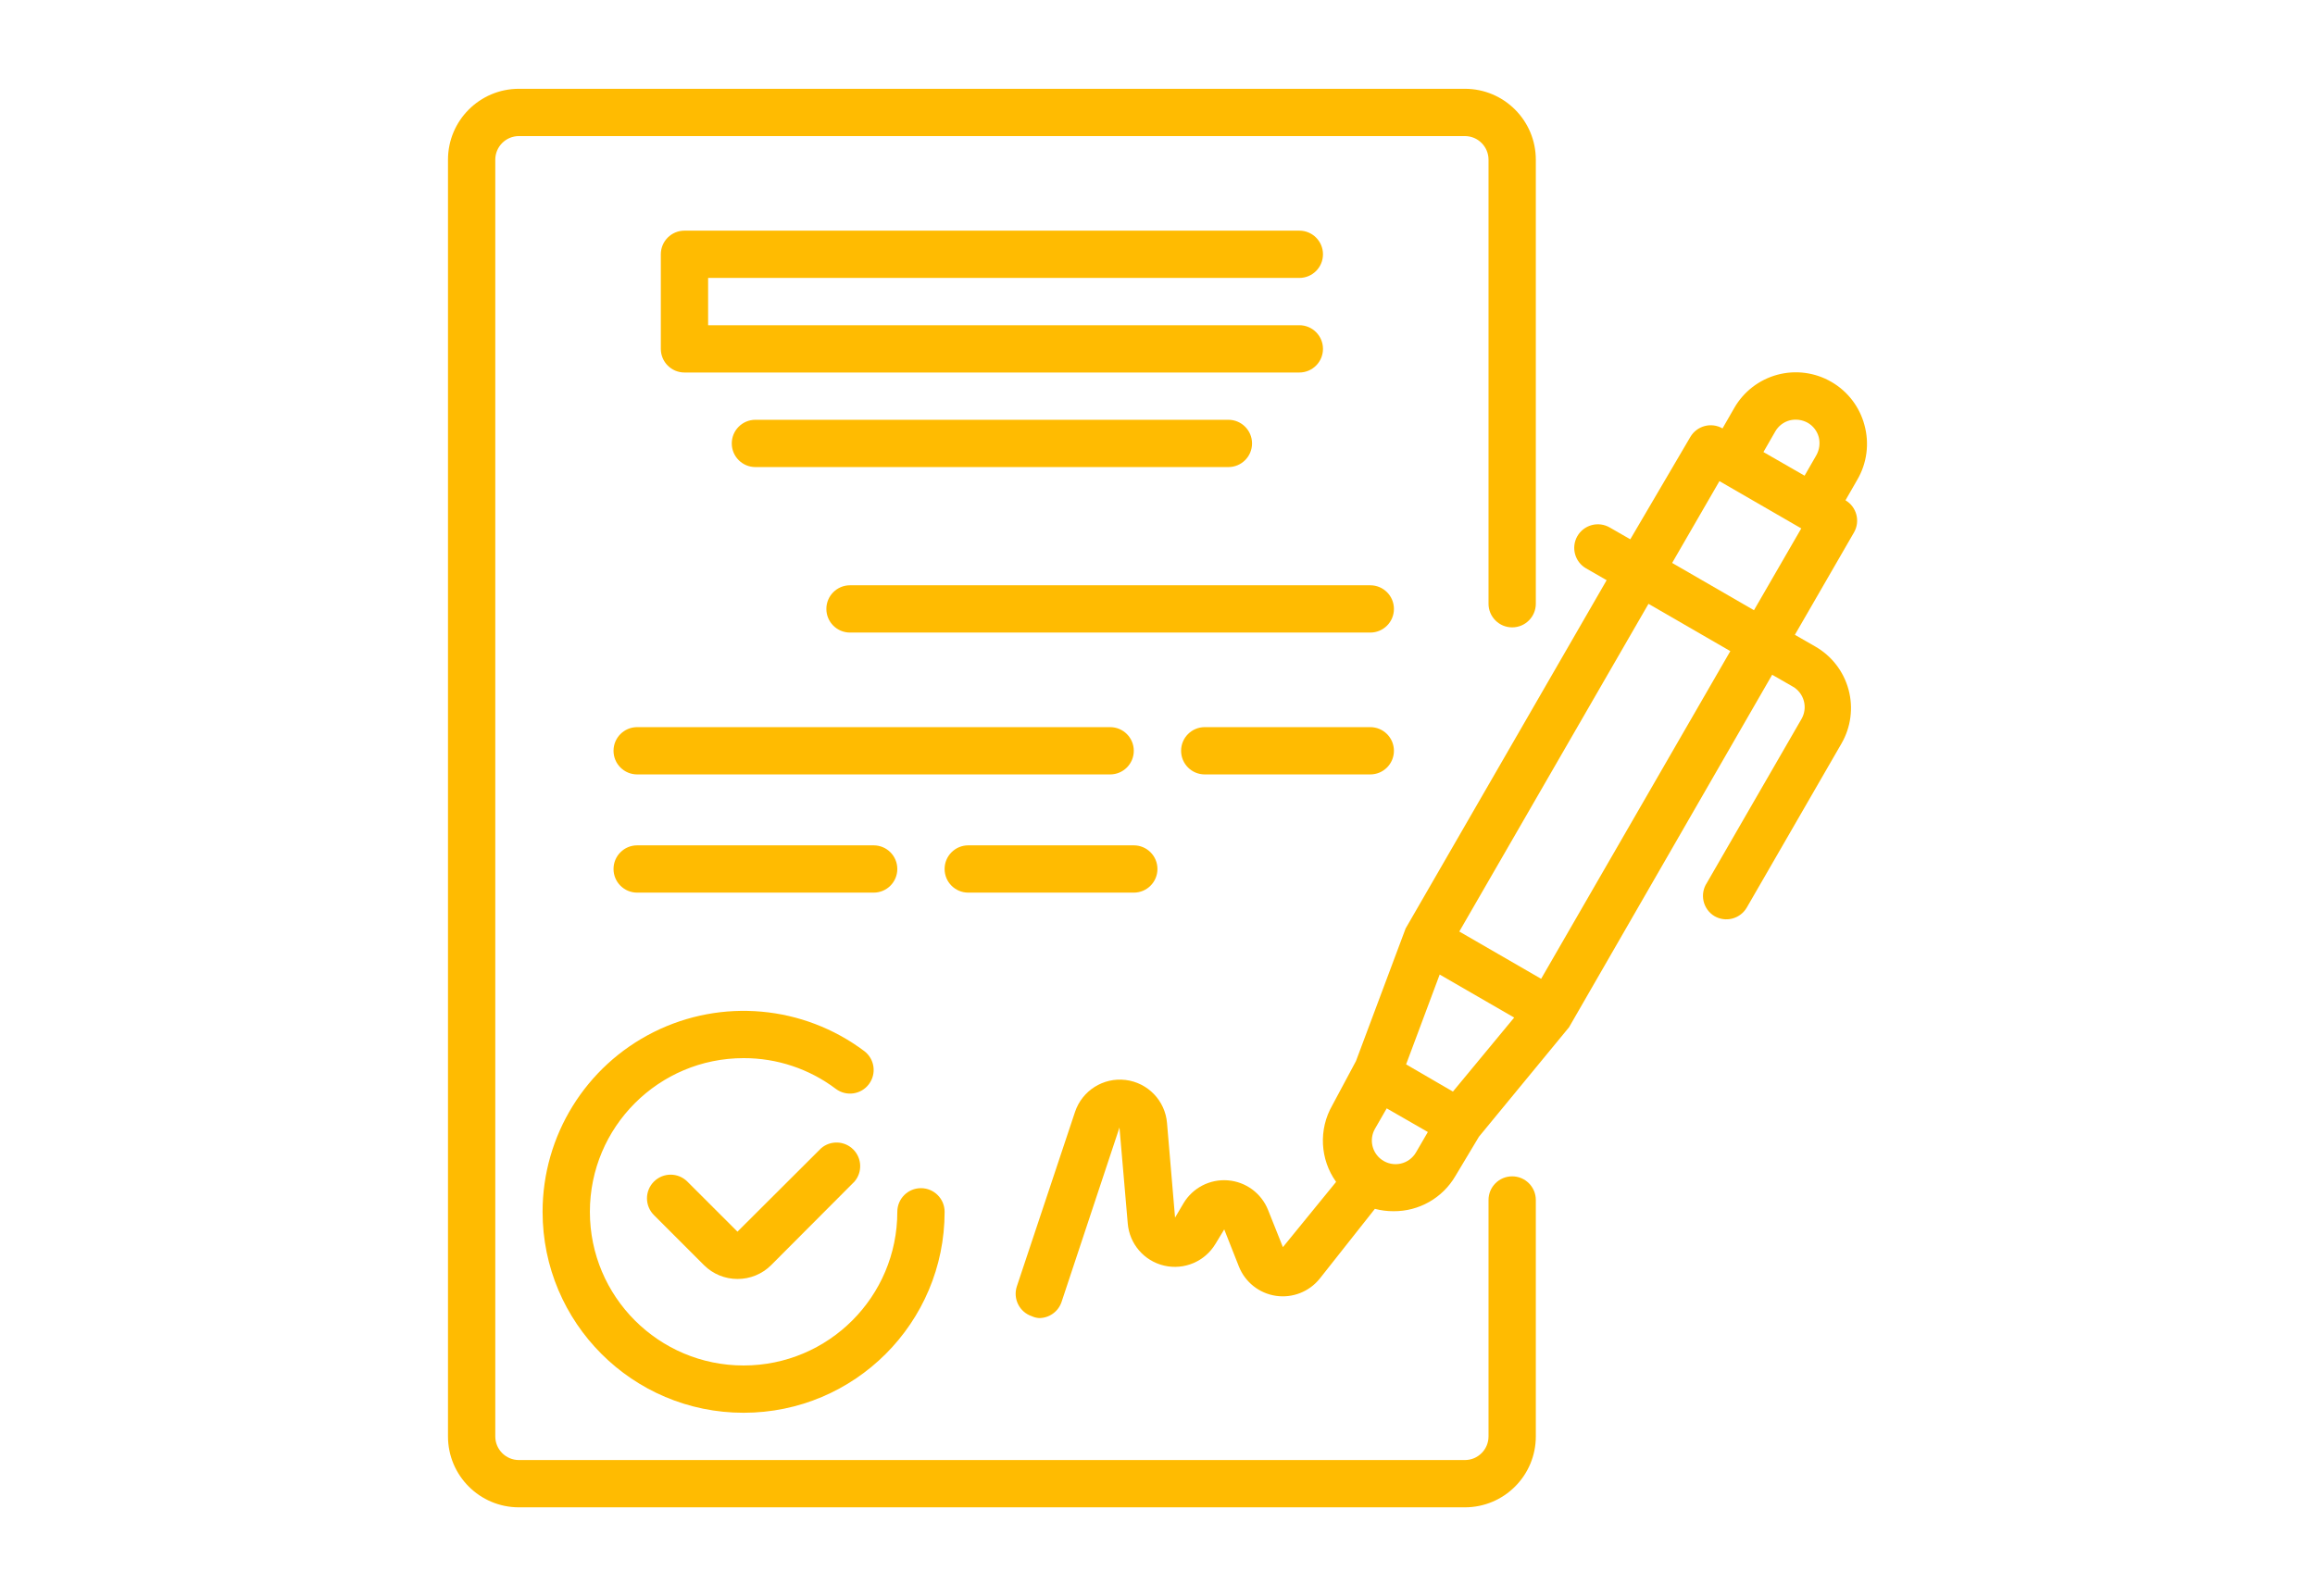 <svg width="580" height="400" xmlns="http://www.w3.org/2000/svg">
 <!-- Created with SVG Editor - http://github.com/mzalive/SVG Editor/ -->

 <g>
  <title>background</title>
  <rect fill="#fff" id="canvas_background" height="402" width="582" y="-1" x="-1"/>
  <g display="none" overflow="visible" y="0" x="0" height="100%" width="100%" id="canvasGrid">
   <rect fill="url(#gridpattern)" stroke-width="0" y="0" x="0" height="100%" width="100%"/>
  </g>
 </g>
 <g>
  <title>Layer 1</title>
  <g id="svg_15">
   <path id="svg_4" fill="#FFBB01" d="m467.108,106.473c-1.224,-4.55 -4.209,-8.43 -8.294,-10.782c-4.087,-2.364 -8.948,-3.003 -13.508,-1.779c-4.553,1.227 -8.433,4.209 -10.785,8.294l-2.962,5.155c-2.815,-1.617 -6.411,-0.665 -8.057,2.135l-15.049,25.653l-5.156,-2.962c-1.365,-0.79 -2.992,-1.004 -4.513,-0.593c-1.525,0.413 -2.82,1.414 -3.605,2.785c-1.606,2.832 -0.627,6.431 2.193,8.058l5.156,2.962l-50.362,87.274l-12.443,33.241l-5.925,11.077c-3.469,6.035 -3.098,13.537 0.949,19.198l-13.331,16.352l-3.732,-9.359c-1.683,-4.172 -5.58,-7.03 -10.062,-7.381c-4.484,-0.353 -8.781,1.863 -11.092,5.719l-2.133,3.614l-2.013,-23.7c-0.463,-5.606 -4.806,-10.114 -10.389,-10.791c-5.586,-0.674 -10.875,2.673 -12.66,8.008l-14.576,43.726c-1.018,3.093 0.649,6.426 3.733,7.467c0.578,0.27 1.2,0.431 1.837,0.471c2.546,0.009 4.814,-1.614 5.63,-4.027l14.514,-43.725l2.074,24.053c0.428,5.132 4.117,9.399 9.133,10.562c5.017,1.163 10.207,-1.047 12.848,-5.465l2.192,-3.616l3.674,9.303c1.559,3.92 5.086,6.718 9.261,7.34c4.175,0.622 8.363,-1.024 11.002,-4.319l13.806,-17.477c1.527,0.399 3.101,0.599 4.681,0.593c6.35,0.049 12.246,-3.295 15.463,-8.772l5.925,-9.894l22.574,-27.432l50.894,-88.341l5.156,2.962c1.374,0.787 2.375,2.086 2.783,3.617c0.41,1.519 0.196,3.139 -0.59,4.501l-23.7,41.061c-0.894,1.348 -1.198,3.003 -0.839,4.582c0.359,1.577 1.345,2.939 2.734,3.77c1.365,0.793 2.992,1.007 4.513,0.596c1.525,-0.414 2.821,-1.414 3.605,-2.786l23.699,-41.061c2.364,-4.087 3.003,-8.948 1.776,-13.507c-1.227,-4.554 -4.209,-8.434 -8.294,-10.785l-5.155,-2.962l14.812,-25.655c1.618,-2.815 0.666,-6.408 -2.132,-8.057l2.962,-5.156c2.427,-4.151 3.069,-9.11 1.776,-13.745l0,0zm-22.337,1.658c0.784,-1.372 2.086,-2.376 3.617,-2.783c1.522,-0.376 3.13,-0.165 4.501,0.593c1.375,0.784 2.375,2.086 2.786,3.613c0.376,1.522 0.165,3.13 -0.593,4.501l-2.962,5.156l-10.31,-5.925l2.962,-5.155zm-80.756,165.426l-2.962,-1.719l-8.769,-5.097l8.413,-22.514l18.663,10.783l-15.345,18.547zm-17.774,17.121c-2.502,-1.744 -3.273,-5.1 -1.776,-7.762l2.962,-5.153l10.308,5.925l-2.962,5.095c-0.83,1.441 -2.224,2.465 -3.848,2.826c-1.623,0.359 -3.321,0.023 -4.683,-0.932zm39.874,-45.382l-20.5,-11.85l47.4,-82.121l20.5,11.849l-47.4,82.122zm53.325,-92.372l-20.501,-11.849l11.85,-20.501l20.5,11.85l-11.849,20.5z"/>
   <path id="svg_5" fill="#FFBB01" d="m205.733,287.748l-20.971,20.917l-12.562,-12.561c-2.312,-2.298 -6.044,-2.298 -8.355,0c-1.122,1.114 -1.753,2.627 -1.753,4.206c0,1.579 0.631,3.095 1.753,4.206l12.561,12.562c2.222,2.204 5.225,3.44 8.355,3.437c3.147,0.017 6.177,-1.218 8.413,-3.437l20.913,-20.974c2.014,-2.352 1.878,-5.856 -0.309,-8.043c-2.19,-2.19 -5.693,-2.326 -8.046,-0.313z"/>
   <path id="svg_6" fill="#FFBB01" d="m135.939,303.687c0,27.816 22.548,50.362 50.362,50.362c27.813,0 50.362,-22.546 50.362,-50.362c0,-3.273 -2.653,-5.925 -5.925,-5.925c-3.272,0 -5.925,2.652 -5.925,5.925c0,21.269 -17.242,38.512 -38.512,38.512c-21.27,0 -38.512,-17.242 -38.512,-38.512c0,-21.27 17.242,-38.512 38.512,-38.512c8.337,-0.023 16.452,2.682 23.106,7.704c2.618,1.964 6.333,1.432 8.294,-1.186c1.964,-2.618 1.435,-6.33 -1.183,-8.294c-15.26,-11.445 -35.68,-13.285 -52.74,-4.756c-17.063,8.531 -27.84,25.97 -27.84,45.045z"/>
   <path id="svg_7" fill="#FFBB01" d="m325.535,69.652c3.273,0 5.925,-2.65 5.925,-5.925c0,-3.272 -2.652,-5.925 -5.925,-5.925l-154.048,0c-3.272,0 -5.925,2.653 -5.925,5.925l0,23.7c0,3.275 2.653,5.925 5.925,5.925l154.048,0c3.273,0 5.925,-2.65 5.925,-5.925c0,-3.272 -2.652,-5.925 -5.925,-5.925l-148.123,0l0,-11.85l148.123,0z"/>
   <path id="svg_8" fill="#FFBB01" d="m189.263,105.201c-3.272,0 -5.925,2.653 -5.925,5.925c0,3.275 2.653,5.925 5.925,5.925l118.498,0c3.272,0 5.925,-2.65 5.925,-5.925c0,-3.272 -2.653,-5.925 -5.925,-5.925l-118.498,0z"/>
   <path id="svg_9" fill="#FFBB01" d="m343.311,146.675l-130.348,0c-3.272,0 -5.925,2.653 -5.925,5.925c0,3.275 2.653,5.925 5.925,5.925l130.348,0c3.272,0 5.925,-2.65 5.925,-5.925c0,-3.272 -2.653,-5.925 -5.925,-5.925z"/>
   <path id="svg_10" fill="#FFBB01" d="m284.061,188.15c0,-3.272 -2.652,-5.925 -5.924,-5.925l-118.499,0c-3.272,0 -5.925,2.653 -5.925,5.925c0,3.275 2.653,5.925 5.925,5.925l118.499,0c3.272,0 5.924,-2.65 5.924,-5.925z"/>
   <path id="svg_11" fill="#FFBB01" d="m343.31,182.225l-41.474,0c-3.272,0 -5.925,2.653 -5.925,5.925c0,3.275 2.653,5.925 5.925,5.925l41.474,0c3.273,0 5.925,-2.65 5.925,-5.925c0,-3.272 -2.652,-5.925 -5.925,-5.925z"/>
   <path id="svg_12" fill="#FFBB01" d="m218.887,223.699c3.273,0 5.925,-2.65 5.925,-5.924c0,-3.273 -2.652,-5.925 -5.925,-5.925l-59.249,0c-3.272,0 -5.925,2.652 -5.925,5.925c0,3.275 2.653,5.924 5.925,5.924l59.249,0z"/>
   <path id="svg_13" fill="#FFBB01" d="m242.586,223.699l41.475,0c3.272,0 5.925,-2.65 5.925,-5.924c0,-3.273 -2.653,-5.925 -5.925,-5.925l-41.475,0c-3.272,0 -5.925,2.652 -5.925,5.925c0,3.275 2.653,5.924 5.925,5.924z"/>
   <path id="svg_14" fill="#FFBB01" d="m378.86,294.799c-3.272,0 -5.925,2.652 -5.925,5.925l0,59.249c0,3.275 -2.652,5.925 -5.925,5.925l-236.996,0c-3.272,0 -5.925,-2.65 -5.925,-5.925l0,-319.946c0,-3.272 2.653,-5.925 5.925,-5.925l236.996,0c3.273,0 5.925,2.653 5.925,5.925l0,111.272c0,3.272 2.653,5.925 5.925,5.925c3.272,0 5.925,-2.653 5.925,-5.925l0,-111.272c0,-9.816 -7.959,-17.775 -17.775,-17.775l-236.996,0c-9.816,0 -17.775,7.959 -17.775,17.775l0,319.946c0,9.819 7.959,17.774 17.775,17.774l236.996,0c9.816,0 17.775,-7.955 17.775,-17.774l0,-59.249c0,-3.273 -2.653,-5.925 -5.925,-5.925z"/>
  </g>
 </g>
</svg>